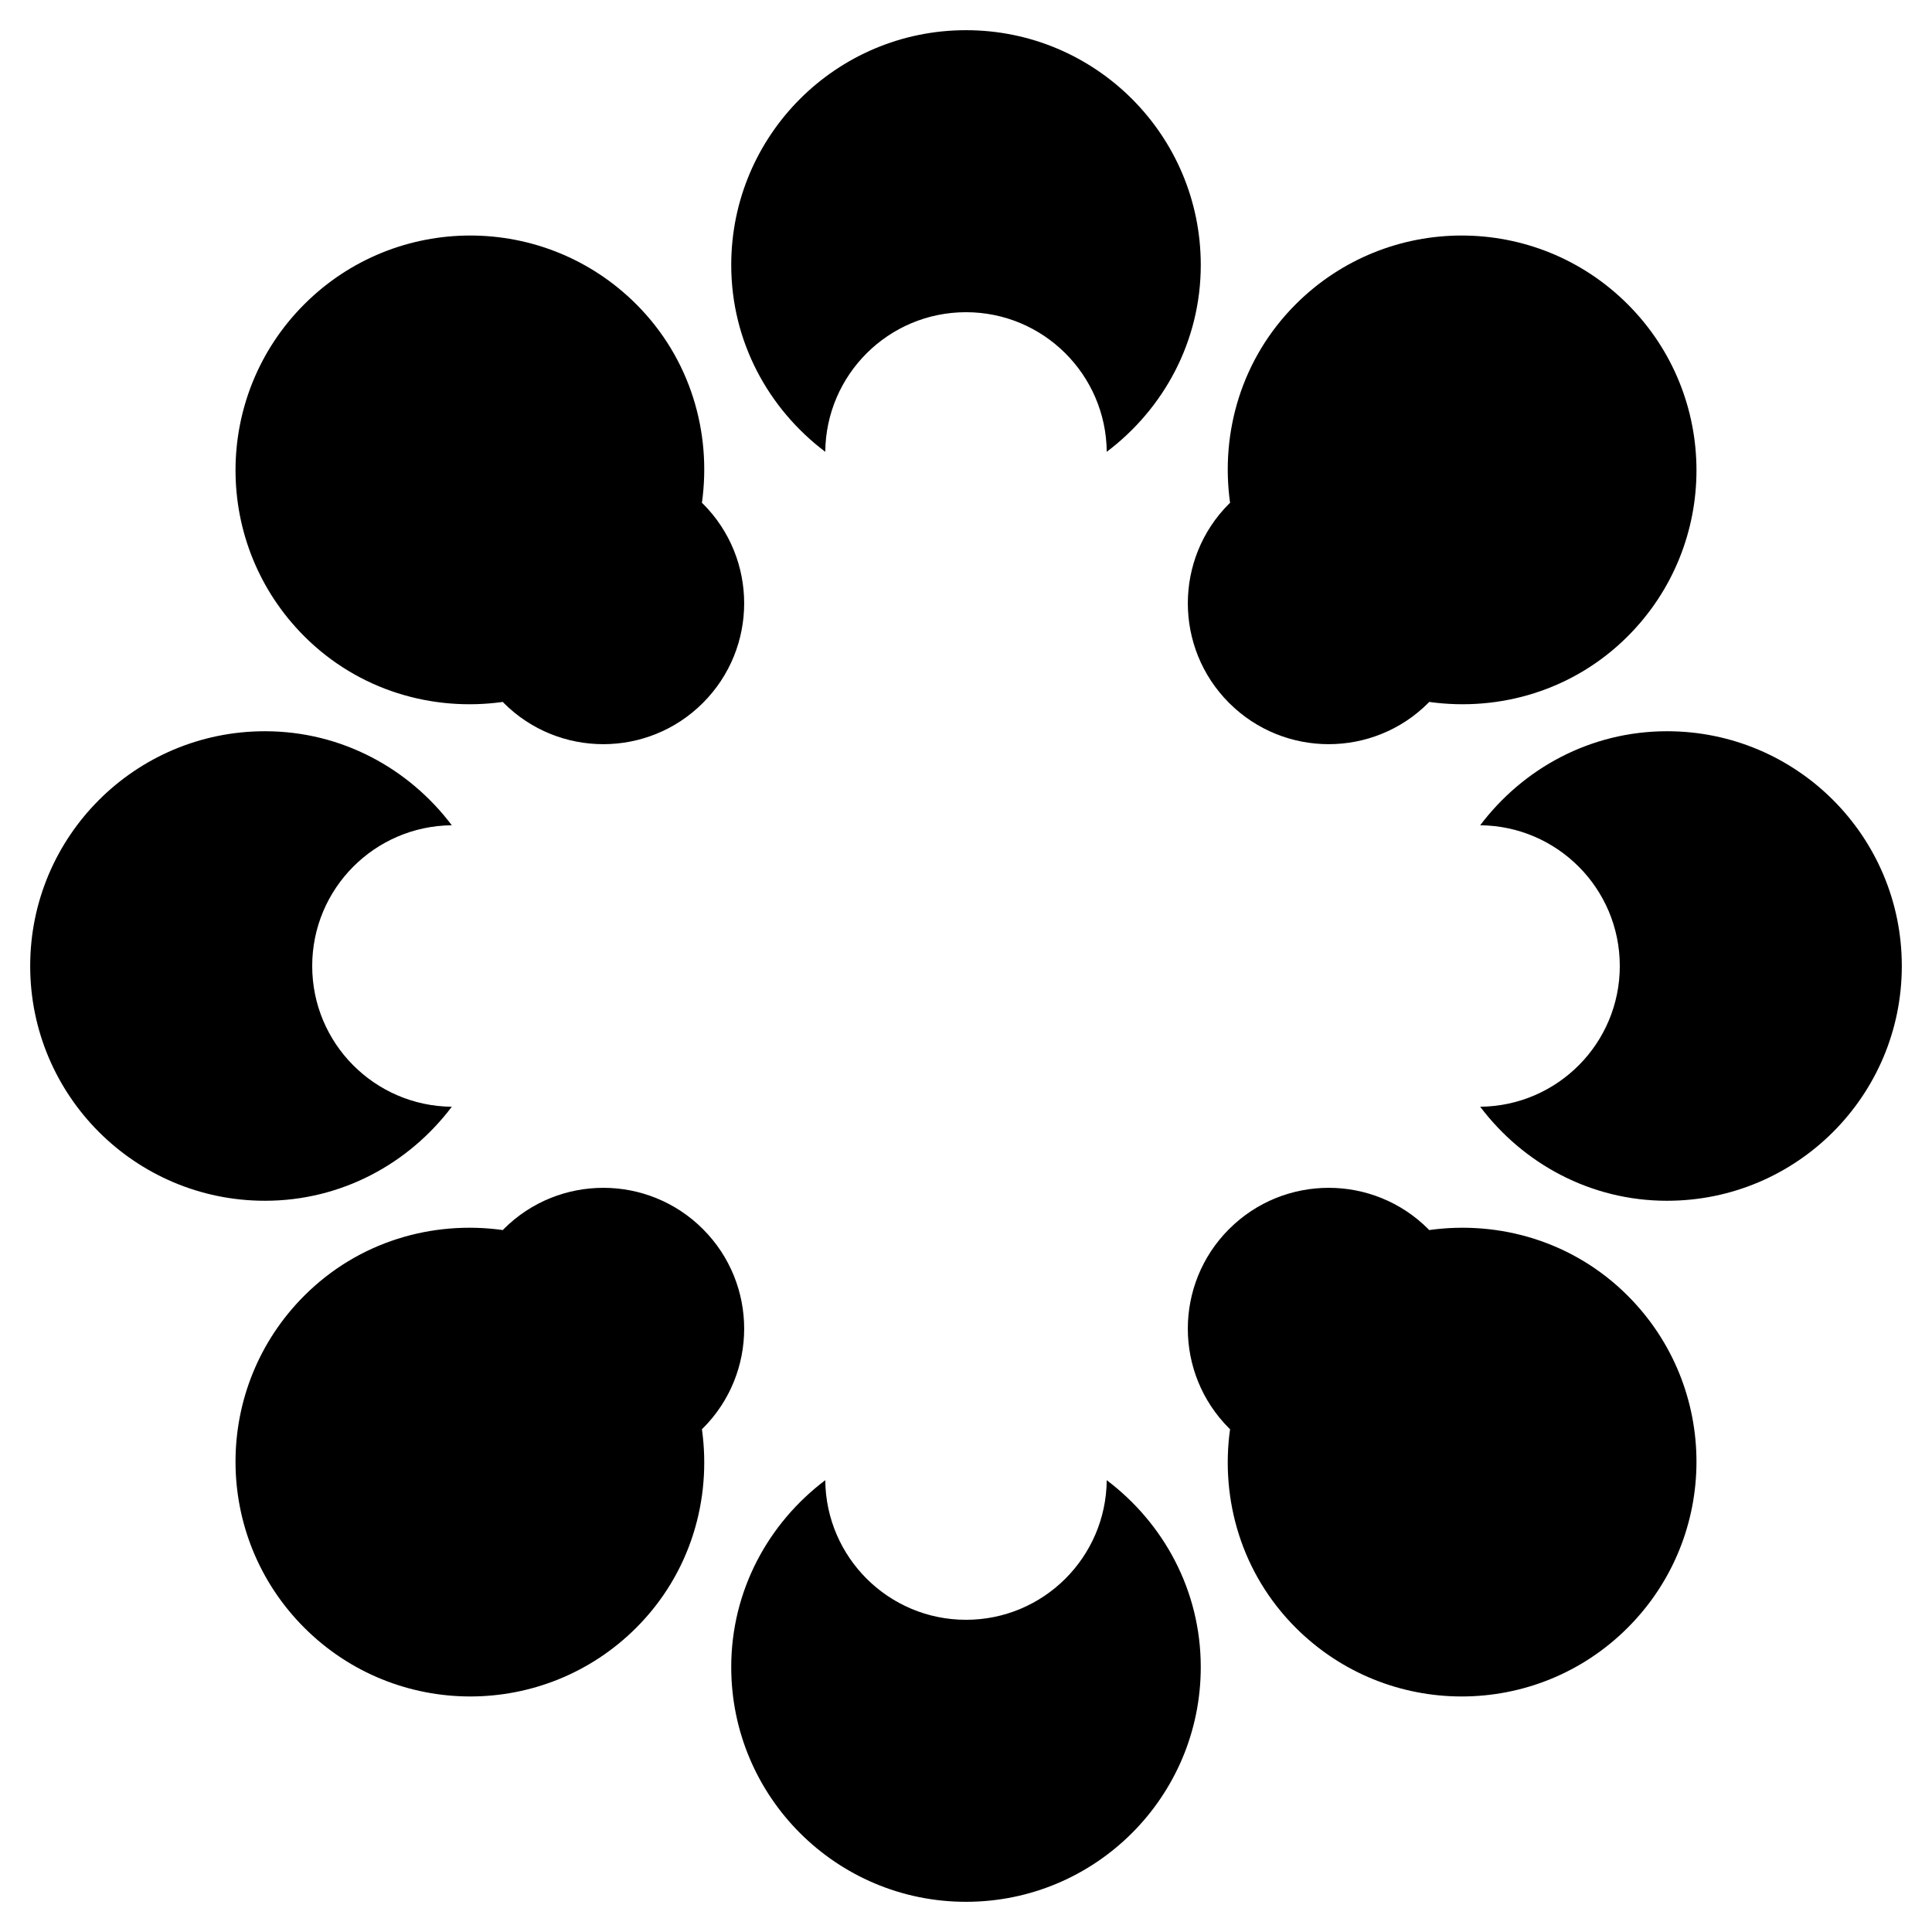 <svg xmlns="http://www.w3.org/2000/svg" width="512" height="512" viewBox="0 0 512 512"><path d="M256 8c-34.36 0-62.215 27.854-62.215 62.215 0 20.303 9.871 38.161 24.918 49.517.188-20.457 16.796-36.994 37.297-36.994s37.11 16.537 37.299 36.994c15.045-11.356 24.918-29.212 24.918-49.517C318.214 35.855 290.36 8 256 8zM124.63 62.416c-15.921 0-31.843 6.073-43.991 18.22-24.298 24.298-24.298 63.69 0 87.987 14.357 14.357 33.962 20.004 52.63 17.395.081.082.135.18.215.263 14.578 14.578 38.217 14.578 52.795 0s14.578-38.217 0-52.795c-.082-.081-.181-.134-.263-.215 2.608-18.668-3.038-38.275-17.393-52.634-12.149-12.148-28.07-18.221-43.992-18.221zm262.741 0c-15.922 0-31.844 6.073-43.992 18.22-14.357 14.358-20.004 33.965-17.395 52.635-.082.081-.18.135-.263.215-14.578 14.578-14.578 38.217 0 52.795s38.217 14.578 52.795 0c.082-.082.134-.183.216-.265 18.669 2.608 38.276-3.038 52.633-17.393 24.294-24.298 24.293-63.689-.004-87.986-12.147-12.147-28.068-18.221-43.99-18.221zM70.215 193.786C35.855 193.785 8 221.638 8 256s27.854 62.215 62.215 62.215c20.303 0 38.161-9.87 49.517-24.916-20.457-.188-36.994-16.796-36.994-37.297V256c0-20.501 16.537-37.111 36.994-37.297-11.356-15.047-29.214-24.918-49.517-24.918zm371.57 0c-20.303 0-38.163 9.87-49.517 24.917 20.457.188 36.994 16.796 36.994 37.297s-16.537 37.11-36.992 37.299c11.356 15.045 29.212 24.918 49.517 24.918C476.145 318.214 504 290.36 504 256s-27.854-62.215-62.215-62.215zm-281.902 121c-9.554 0-19.108 3.644-26.397 10.933-.082.082-.134.181-.215.261-18.67-2.607-38.277 3.036-52.634 17.395-24.298 24.296-24.298 63.688 0 87.984 24.295 24.296 63.688 24.296 87.984 0 14.357-14.357 20.004-33.962 17.395-52.632.084-.079.182-.133.265-.215 14.578-14.578 14.578-38.215 0-52.793-7.289-7.29-16.844-10.934-26.398-10.934zm192.234 0c-9.554 0-19.11 3.644-26.398 10.933-14.578 14.578-14.578 38.214 0 52.793.082.083.181.134.263.215-2.608 18.67 3.04 38.277 17.395 52.634 24.295 24.296 63.688 24.296 87.984 0 24.298-24.295 24.297-63.688.002-87.984-14.357-14.357-33.964-20.004-52.634-17.397-.081-.082-.133-.181-.215-.261-7.29-7.29-16.843-10.934-26.397-10.934zm-133.414 77.482c-15.047 11.356-24.918 29.212-24.918 49.517C193.785 476.145 221.64 504 256 504s62.215-27.854 62.215-62.215c0-20.303-9.871-38.161-24.918-49.517-.188 20.46-16.796 36.994-37.297 36.994s-37.11-16.537-37.297-36.994z"/></svg>